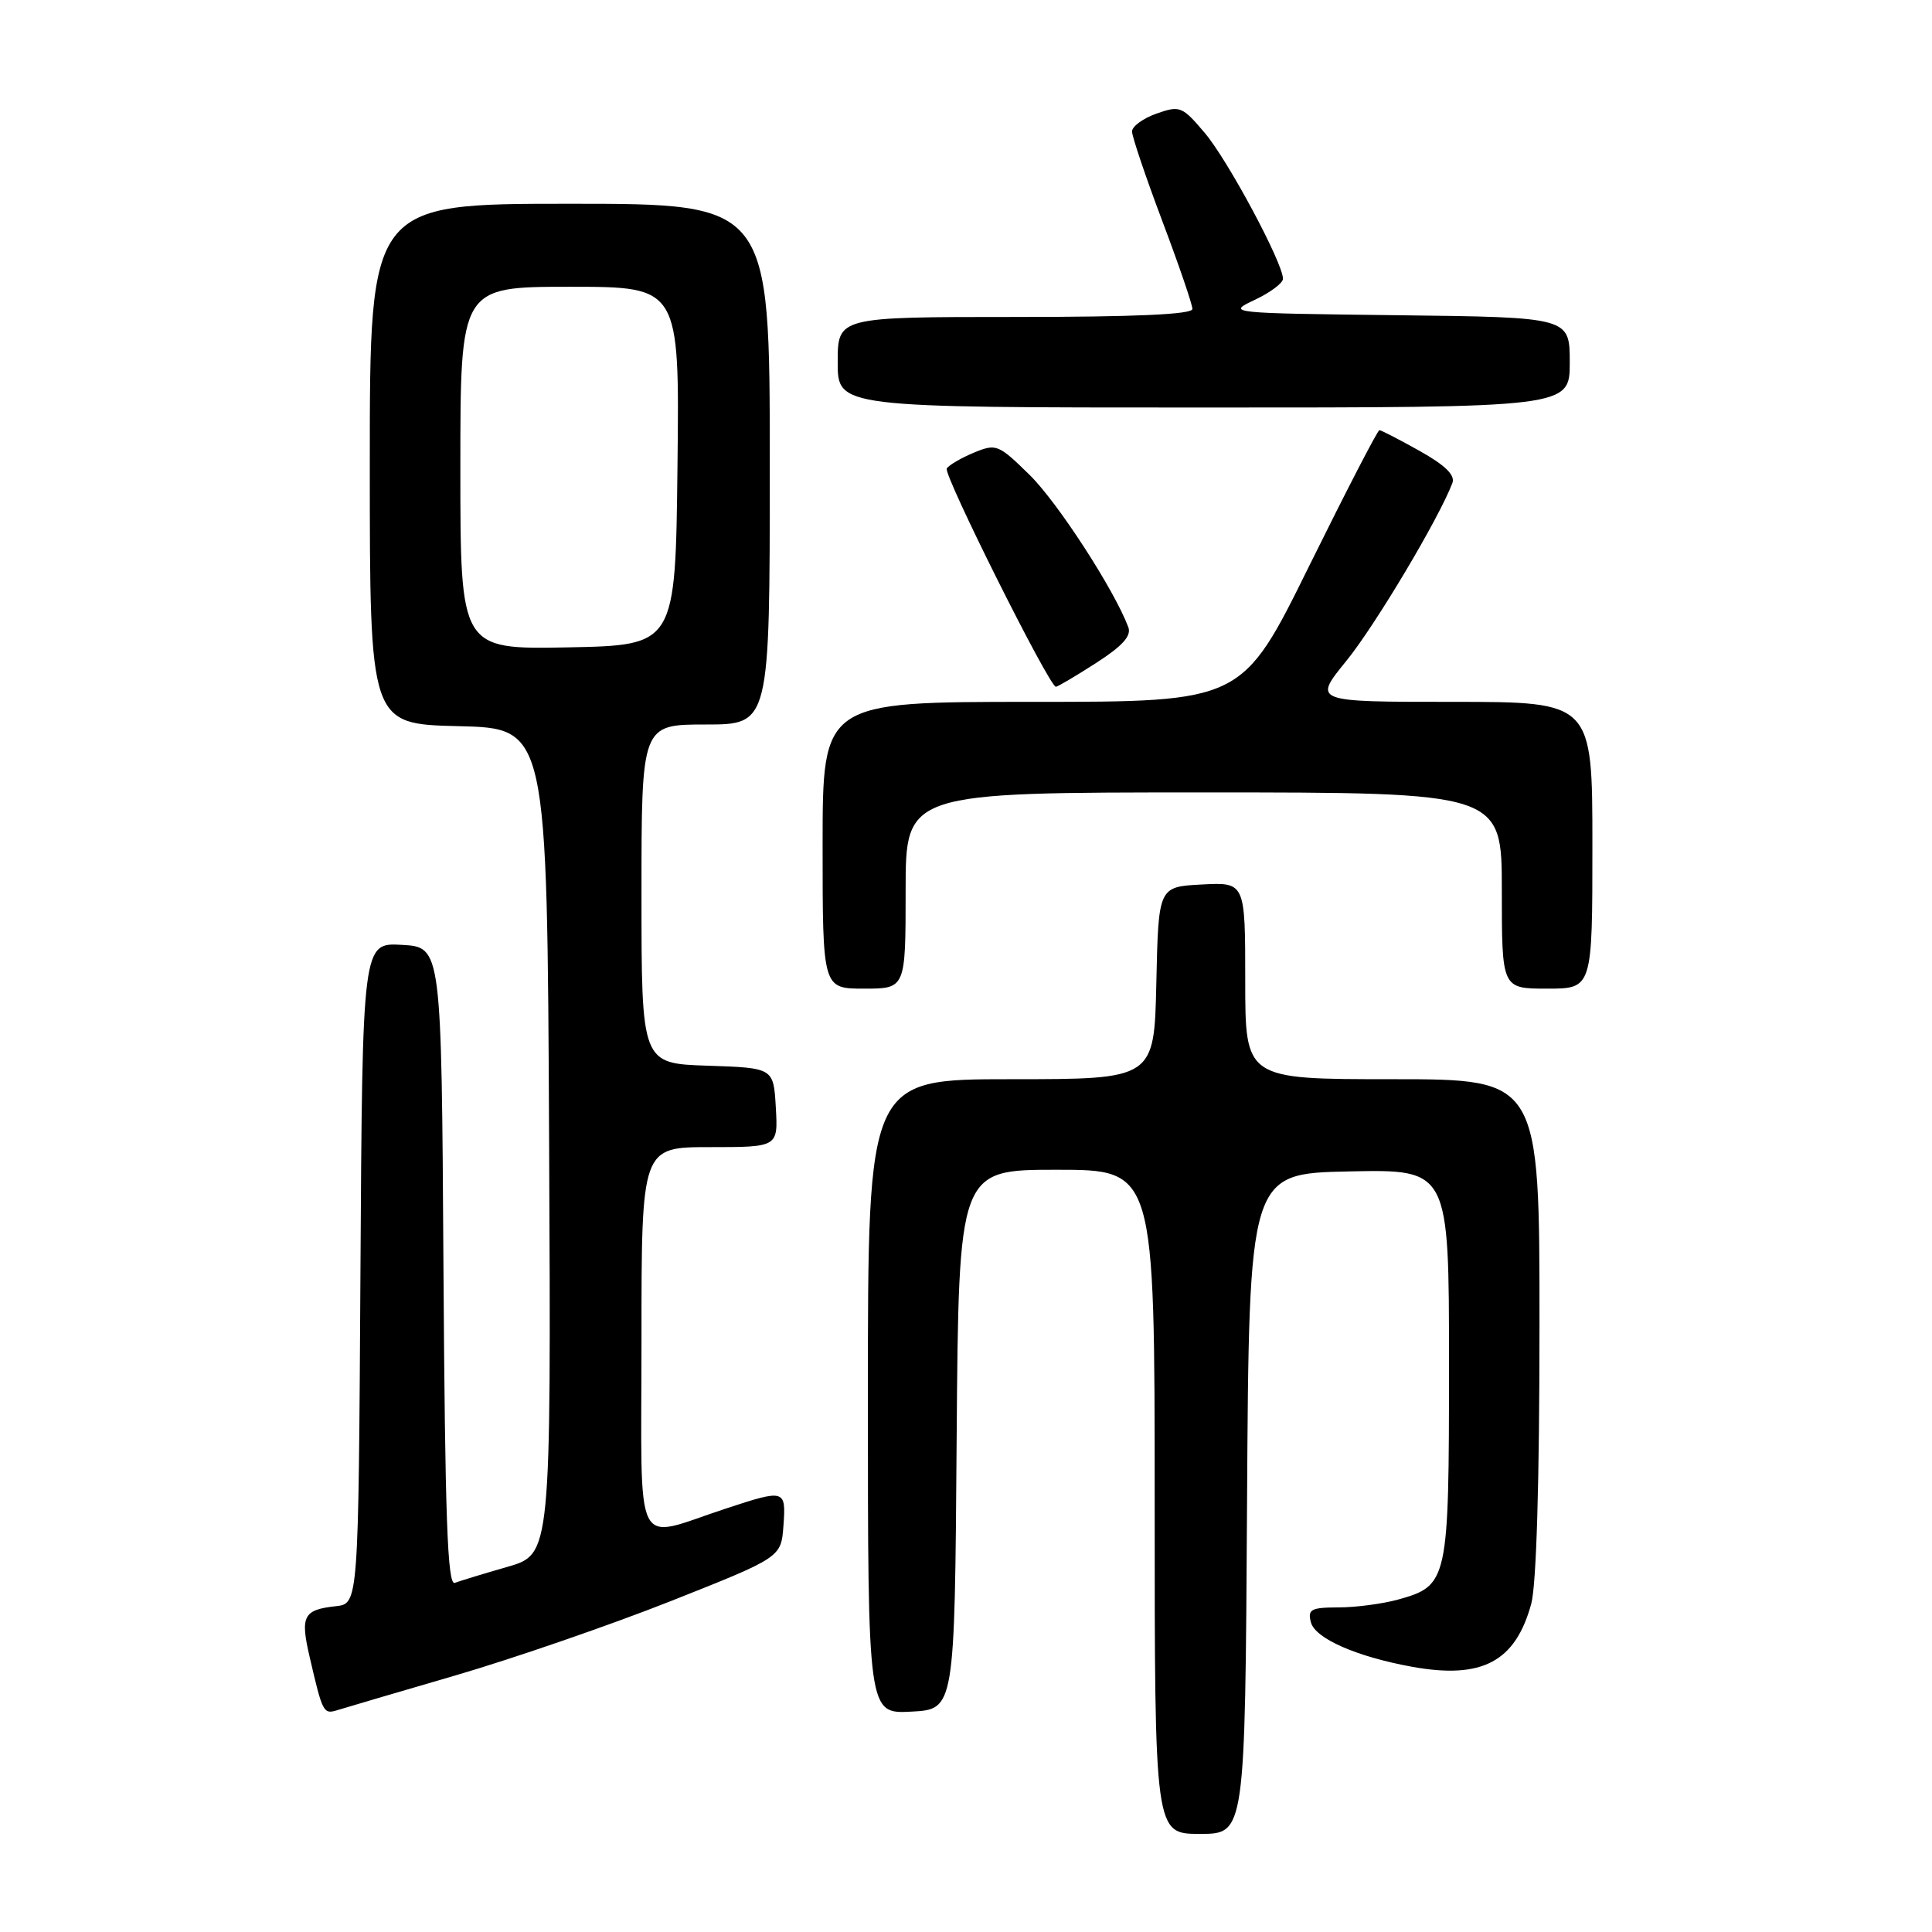 <?xml version="1.0" encoding="UTF-8" standalone="no"?>
<!DOCTYPE svg PUBLIC "-//W3C//DTD SVG 1.1//EN" "http://www.w3.org/Graphics/SVG/1.1/DTD/svg11.dtd" >
<svg xmlns="http://www.w3.org/2000/svg" xmlns:xlink="http://www.w3.org/1999/xlink" version="1.1" viewBox="0 0 256 256">
 <g >
 <path fill="currentColor"
d=" M 165.24 199.25 C 165.50 155.50 165.50 155.50 178.75 155.22 C 192.00 154.94 192.00 154.94 192.00 180.75 C 192.00 209.61 191.89 210.10 185.22 211.96 C 183.17 212.52 179.63 212.99 177.34 212.99 C 173.71 213.00 173.25 213.25 173.70 214.96 C 174.26 217.11 179.75 219.52 187.12 220.86 C 196.39 222.53 200.80 220.20 202.90 212.50 C 203.58 209.99 203.99 196.26 203.99 175.75 C 204.00 143.00 204.00 143.00 184.50 143.00 C 165.00 143.00 165.00 143.00 165.00 129.95 C 165.00 116.90 165.00 116.90 159.25 117.20 C 153.50 117.50 153.50 117.50 153.22 130.25 C 152.94 143.00 152.94 143.00 133.97 143.00 C 115.00 143.00 115.00 143.00 115.00 185.05 C 115.00 227.10 115.00 227.10 120.75 226.80 C 126.50 226.50 126.50 226.50 126.76 190.75 C 127.03 155.00 127.03 155.00 140.01 155.00 C 153.00 155.00 153.00 155.00 153.00 199.00 C 153.00 243.00 153.00 243.00 158.99 243.00 C 164.98 243.00 164.98 243.00 165.24 199.25 Z  M 60.42 221.98 C 68.08 219.74 80.91 215.31 88.92 212.14 C 103.50 206.36 103.50 206.36 103.81 202.18 C 104.16 197.35 104.03 197.31 96.22 199.88 C 83.73 203.97 85.00 206.50 85.00 177.52 C 85.00 152.00 85.00 152.00 94.05 152.00 C 103.10 152.00 103.10 152.00 102.80 146.75 C 102.50 141.50 102.50 141.50 93.75 141.21 C 85.00 140.92 85.00 140.92 85.00 118.46 C 85.00 96.00 85.00 96.00 93.50 96.00 C 102.00 96.00 102.00 96.00 102.00 61.50 C 102.00 27.00 102.00 27.00 75.50 27.00 C 49.00 27.00 49.00 27.00 49.00 61.47 C 49.00 95.94 49.00 95.94 60.75 96.22 C 72.50 96.50 72.50 96.50 72.76 151.22 C 73.02 205.94 73.02 205.94 67.26 207.61 C 64.09 208.52 60.94 209.48 60.26 209.74 C 59.29 210.10 58.97 201.03 58.76 167.85 C 58.50 125.50 58.50 125.50 53.26 125.20 C 48.02 124.90 48.02 124.90 47.76 168.70 C 47.50 212.50 47.50 212.50 44.50 212.83 C 40.19 213.30 39.76 214.13 41.04 219.60 C 42.76 227.02 42.85 227.18 44.75 226.59 C 45.71 226.29 52.77 224.21 60.42 221.98 Z  M 120.00 118.00 C 120.00 105.00 120.00 105.00 159.50 105.00 C 199.00 105.00 199.00 105.00 199.00 118.00 C 199.00 131.00 199.00 131.00 205.00 131.00 C 211.00 131.00 211.00 131.00 211.00 112.00 C 211.00 93.00 211.00 93.00 192.49 93.00 C 173.98 93.00 173.98 93.00 178.39 87.58 C 182.19 82.92 190.68 68.68 192.45 64.00 C 192.84 62.96 191.50 61.65 188.11 59.75 C 185.41 58.24 183.01 57.00 182.78 57.00 C 182.54 57.00 178.36 65.10 173.47 75.00 C 164.59 93.00 164.59 93.00 136.80 93.00 C 109.00 93.00 109.00 93.00 109.00 112.00 C 109.00 131.00 109.00 131.00 114.50 131.00 C 120.00 131.00 120.00 131.00 120.00 118.00 Z  M 145.22 87.86 C 148.72 85.61 149.94 84.27 149.51 83.11 C 147.66 78.17 140.15 66.58 136.43 62.93 C 132.29 58.87 132.01 58.76 129.04 59.98 C 127.34 60.69 125.73 61.63 125.45 62.08 C 124.97 62.86 139.04 91.00 139.91 91.00 C 140.14 91.00 142.53 89.59 145.22 87.86 Z  M 208.00 48.02 C 208.00 42.04 208.00 42.04 185.25 41.77 C 162.67 41.50 162.53 41.49 166.25 39.74 C 168.31 38.77 170.00 37.51 170.00 36.94 C 170.00 34.85 162.72 21.26 159.66 17.64 C 156.65 14.08 156.35 13.96 153.25 15.05 C 151.46 15.68 150.00 16.75 150.00 17.42 C 150.00 18.09 151.80 23.42 154.00 29.26 C 156.20 35.09 158.00 40.35 158.00 40.94 C 158.00 41.66 150.45 42.00 134.50 42.00 C 111.00 42.00 111.00 42.00 111.00 48.00 C 111.00 54.00 111.00 54.00 159.50 54.00 C 208.00 54.00 208.00 54.00 208.00 48.02 Z  M 61.00 62.03 C 61.00 38.00 61.00 38.00 75.52 38.00 C 90.04 38.00 90.04 38.00 89.77 61.75 C 89.50 85.50 89.50 85.50 75.25 85.78 C 61.00 86.05 61.00 86.05 61.00 62.03 Z "/>
</g>
</svg>